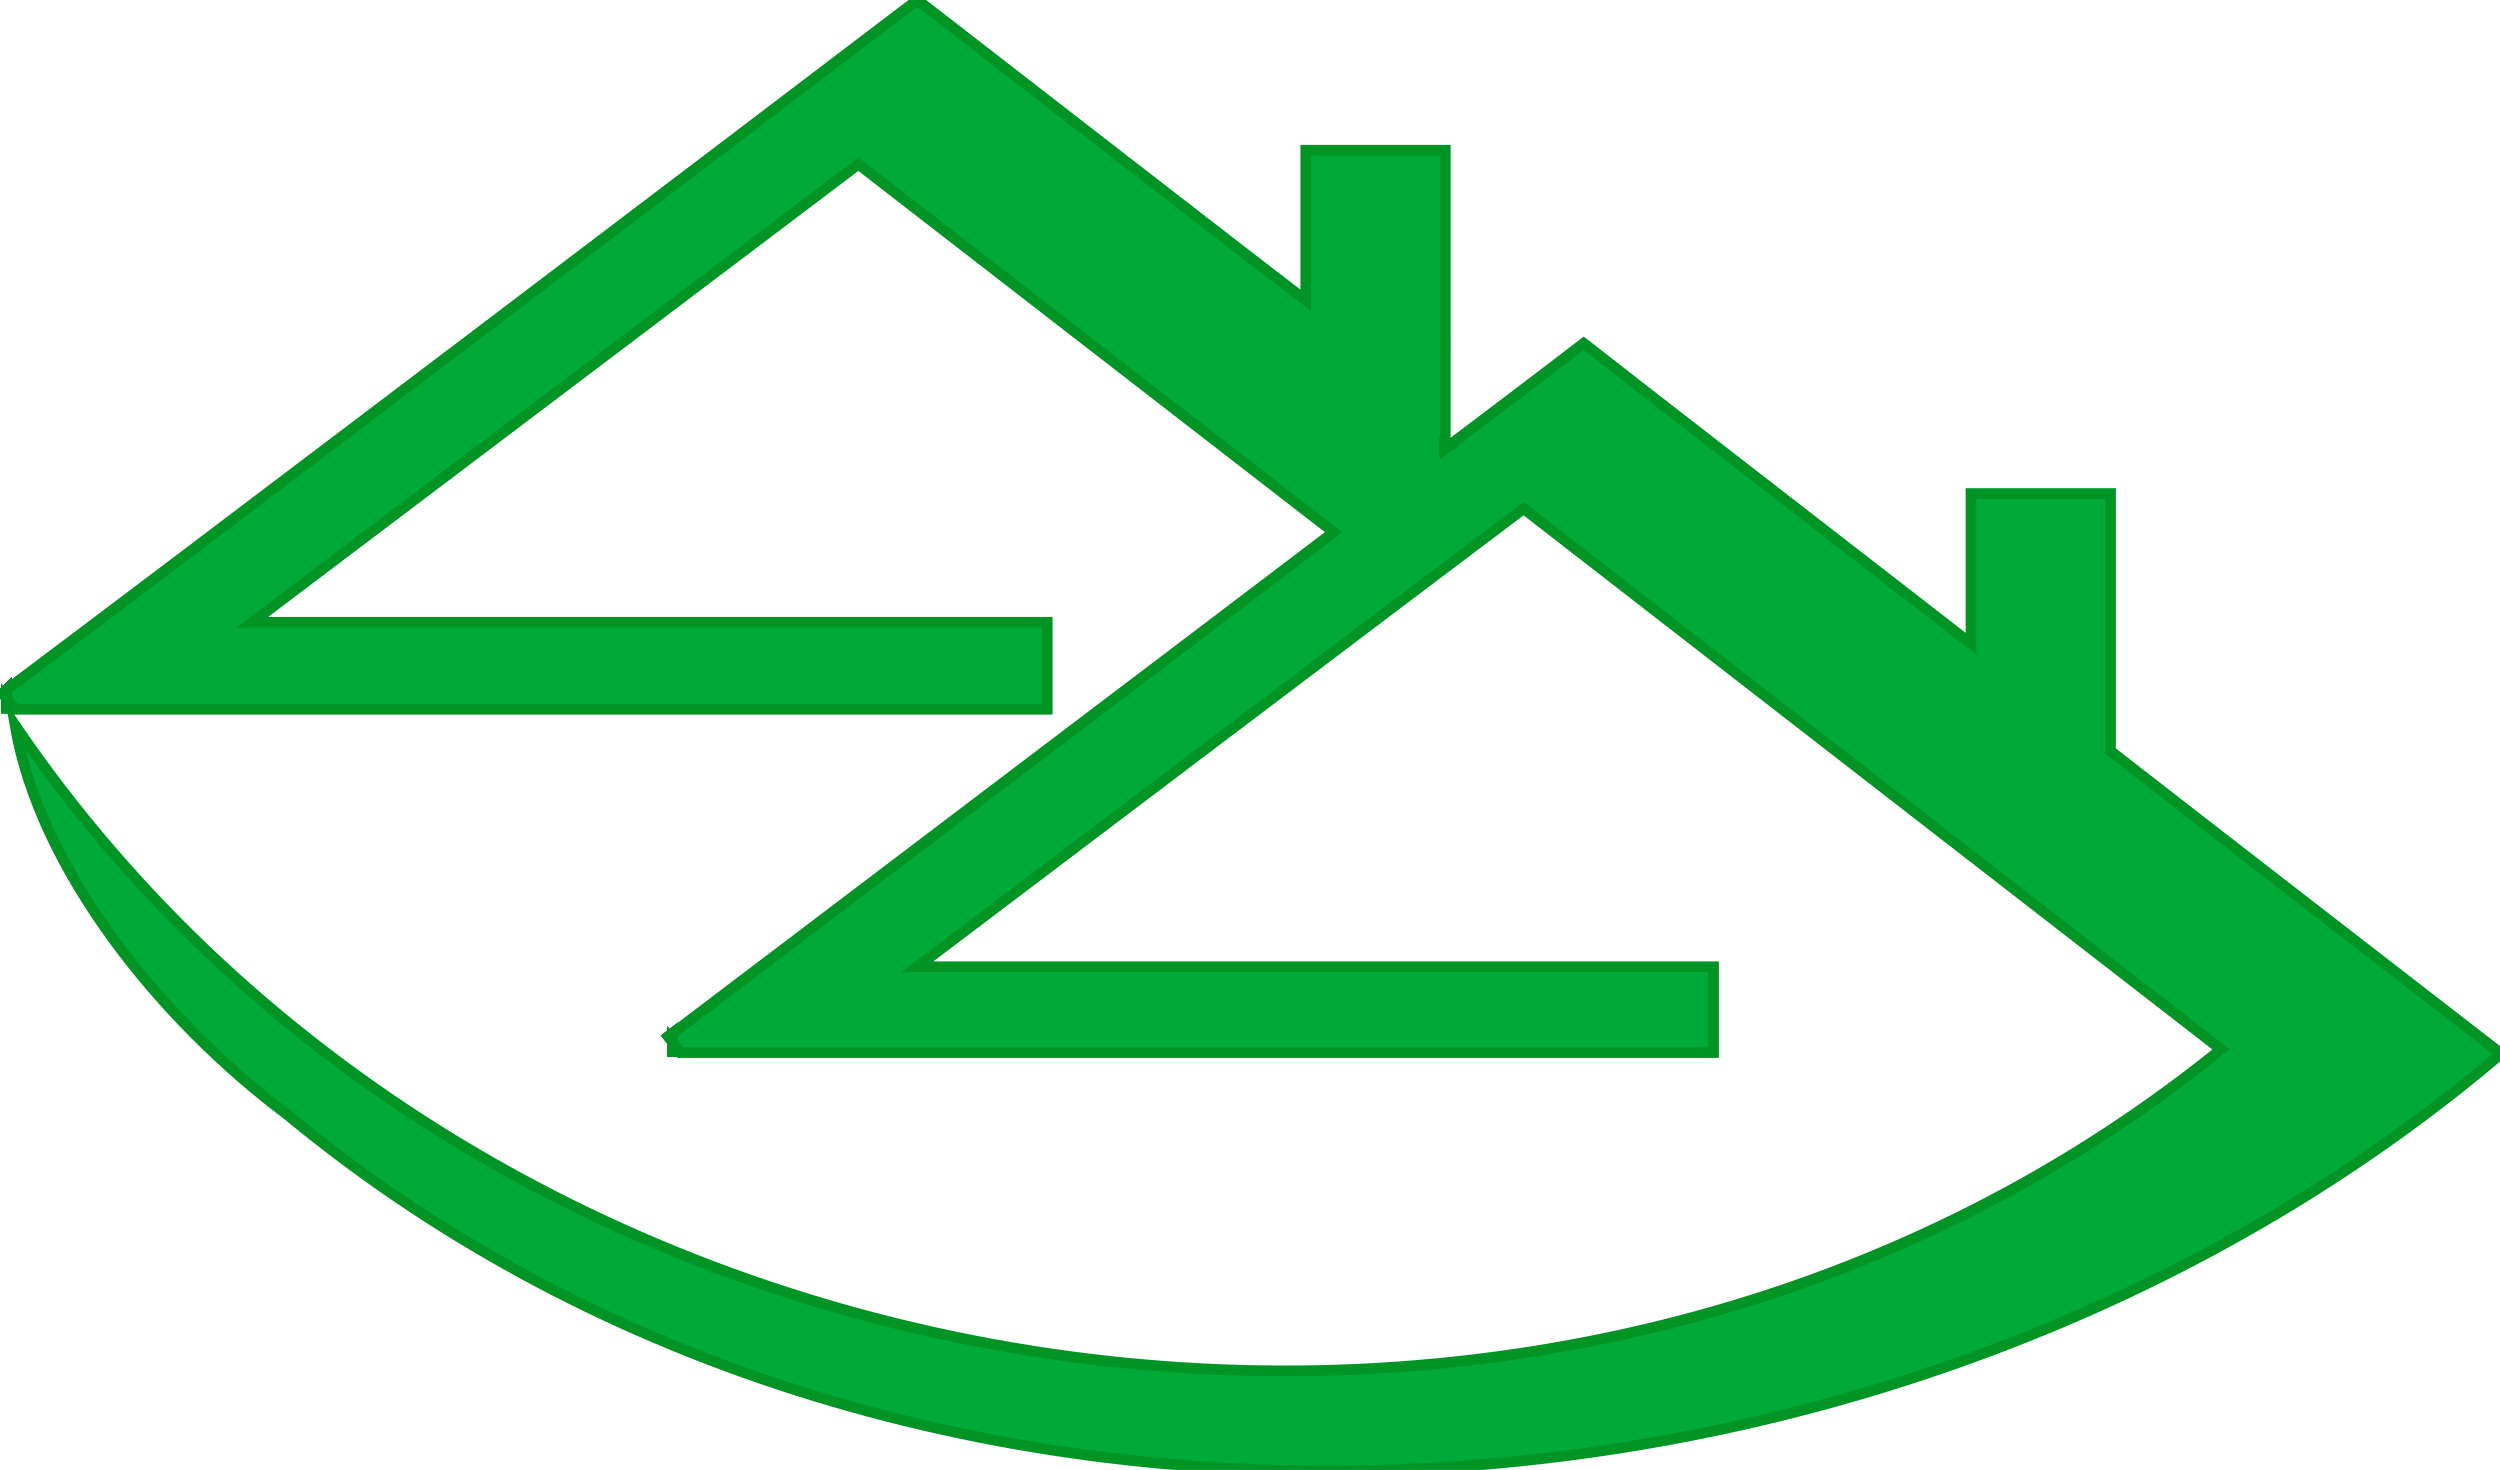 <?xml version="1.0" encoding="utf-8"?>
<!-- Generator: Adobe Illustrator 25.4.1, SVG Export Plug-In . SVG Version: 6.00 Build 0)  -->
<svg version="1.1" id="Слой_1" xmlns="http://www.w3.org/2000/svg" xmlns:xlink="http://www.w3.org/1999/xlink" x="0px" y="0px"
	 viewBox="0 0 233 137" style="enable-background:new 0 0 233 137;" xml:space="preserve">
<style type="text/css">
	.st0{stroke:#009425;stroke-miterlimit:10;}
	.st1{fill:#00AA39;stroke:#009425;stroke-miterlimit:10;}
</style>
<polygon class="st0" points="62.7,96.3 62.3,96.6 62.7,97.1 62.7,96.3 "/>
<polygon class="st0" points="62.7,97.1 62.7,98 63.4,98 62.7,97.1 "/>
<polygon class="st0" points="0.6,64.3 0.3,64.6 0.6,65.1 0.6,64.3 "/>
<polygon class="st0" points="0.6,65.1 0.6,66 1.4,66 0.6,65.1 "/>
<polygon class="st0" points="134.6,41.6 134.6,41.8 134.8,41.7 134.6,41.6 "/>
<polygon class="st0" points="62.7,96.3 62.3,96.6 62.7,97.1 62.7,96.3 "/>
<polygon class="st0" points="62.7,97.1 62.7,98 63.4,98 62.7,97.1 "/>
<polygon class="st0" points="0.6,64.3 0.3,64.6 0.6,65.1 0.6,64.3 "/>
<path class="st0" d="M0.6,65.1v0.7c0,0.1,0,0.1,0.1,0.2h0.6L0.6,65.1L0.6,65.1z"/>
<polygon class="st0" points="134.6,41.6 134.6,41.8 134.8,41.7 134.6,41.6 "/>
<polygon class="st0" points="62.7,96.3 62.3,96.6 62.7,97.1 62.7,96.3 "/>
<polygon class="st0" points="62.7,97.1 62.7,98 63.4,98 62.7,97.1 "/>
<polygon class="st0" points="0.6,64.3 0.3,64.6 0.6,65.1 0.6,64.3 "/>
<polygon class="st0" points="0.6,65.1 0.6,66 1.4,66 0.6,65.1 "/>
<polygon class="st0" points="134.6,41.6 134.6,41.8 134.8,41.7 134.6,41.6 "/>
<polygon class="st0" points="62.7,97.1 62.7,98 63.4,98 62.7,97.1 "/>
<polygon class="st0" points="62.7,96.3 62.3,96.6 62.7,97.1 62.7,96.3 "/>
<path class="st1" d="M85.5,1.3 M22.9,57.2 M124.9,48.8 M208.6,97.7 M231.4,98.2 M184.6,62 M133.6,15 M85.5,1.3 M85.5,0
	C70.8,11.2,15.7,53,0.6,64.3v0.8l0.7,1h96.3V58h-6v0H23.5L80,15.3l44.3,34.3c-5.5,4.2-57.8,43.8-61.6,46.7v0.8l0.7,1h96.3v-8l-6,0
	l0,0H85.5c7.8-5.9,49.7-37.6,56.5-42.7c18.7,14.5,46.4,36,65,50.4C145.2,147.9,46.2,133.4,1.4,67.6C3.7,81,14.9,95,26.8,103.9
	c58.6,48.5,150.8,41.5,206.3-5.7c-8.4-6.5-27.8-21.5-36.4-28.2V46h-13v14c-5.4-4.2-31.4-24.3-36.1-28c-1.8,1.4-11.3,8.6-12.9,9.8V14
	h-13v14C116.3,23.9,90.3,3.7,85.5,0L85.5,0z"/>
<polygon class="st0" points="0.6,65.1 0.6,66 1.4,66 0.6,65.1 "/>
<polygon class="st0" points="0.6,64.3 0.3,64.6 0.6,65.1 0.6,64.3 "/>
<polygon class="st0" points="134.6,41.6 134.6,41.8 134.8,41.7 134.6,41.6 "/>
</svg>
